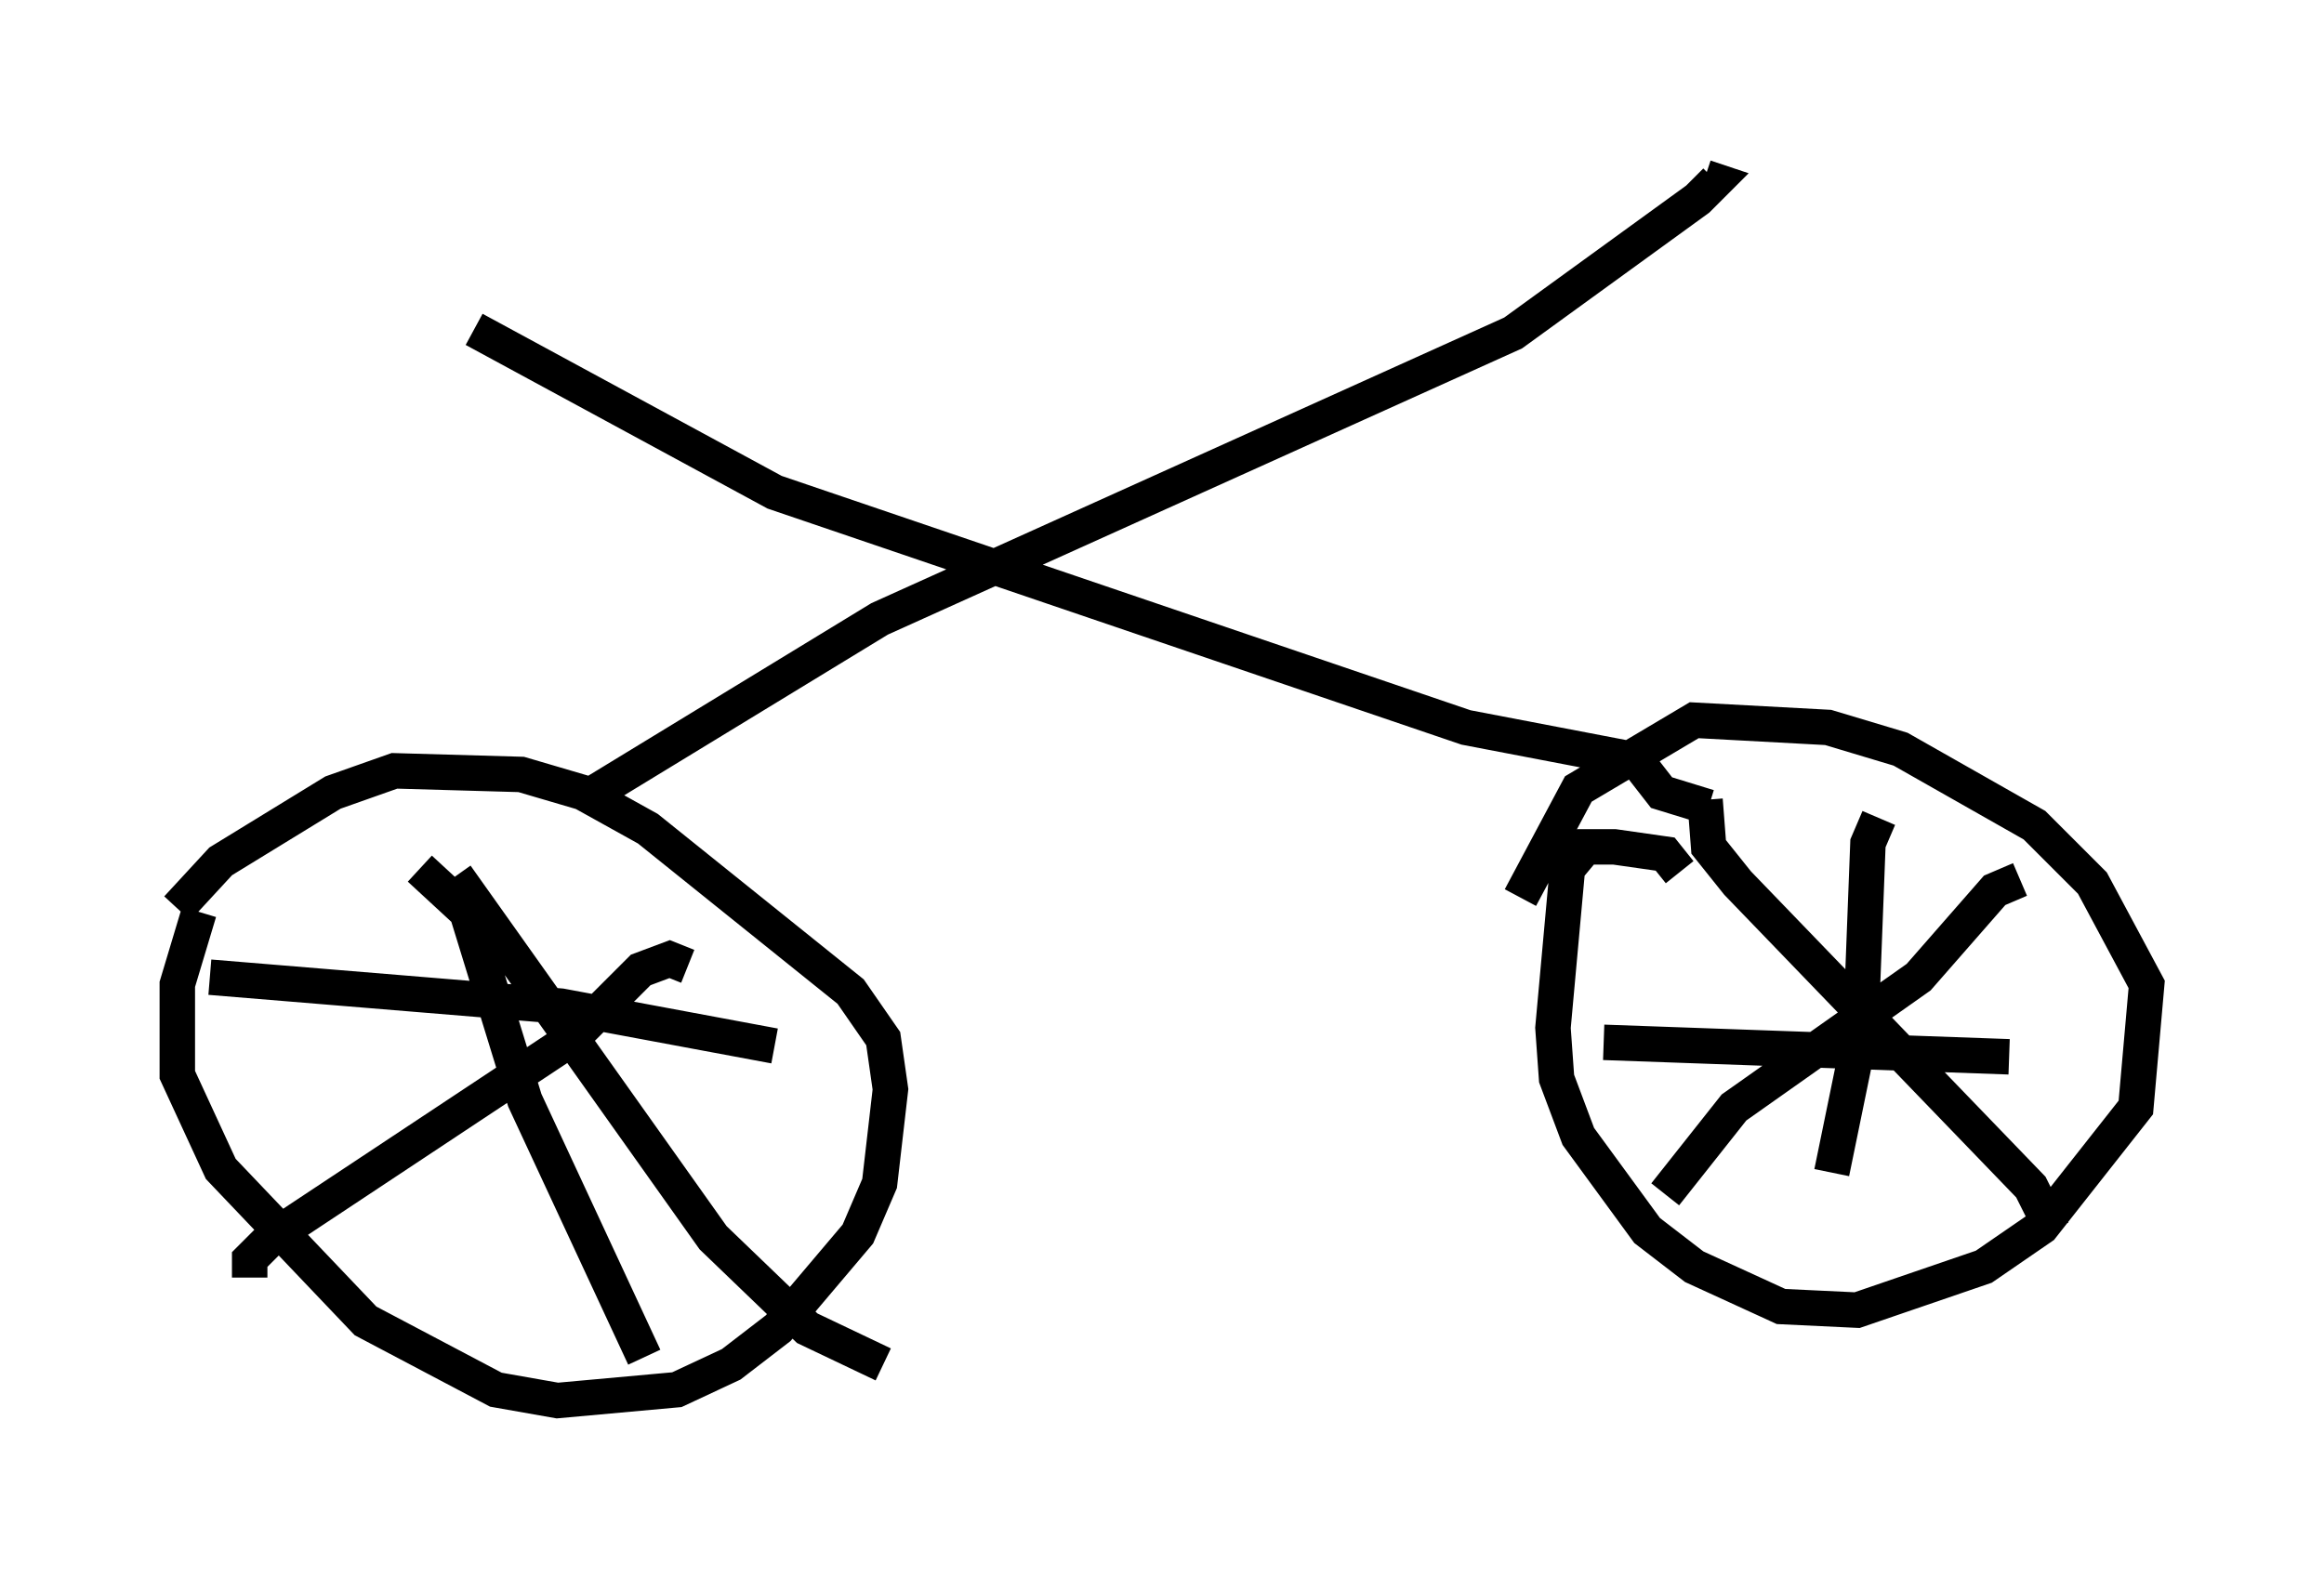 <?xml version="1.0" encoding="utf-8" ?>
<svg baseProfile="full" height="44.505" version="1.1" width="65.534" xmlns="http://www.w3.org/2000/svg" xmlns:ev="http://www.w3.org/2001/xml-events" xmlns:xlink="http://www.w3.org/1999/xlink"><defs /><rect fill="white" height="44.505" width="65.534" x="0" y="0" /><path d="M6.94, 25.825 m-1.327, -0.102 l-0.613, 2.042 0.0, 2.552 l1.225, 2.654 4.083, 4.288 l3.675, 1.94 1.735, 0.306 l3.369, -0.306 1.531, -0.715 l1.327, -1.021 2.246, -2.654 l0.613, -1.429 0.306, -2.654 l-0.204, -1.429 -0.919, -1.327 l-5.717, -4.594 -1.838, -1.021 l-1.735, -0.51 -3.573, -0.102 l-1.735, 0.613 -3.165, 1.94 l-1.225, 1.327 m42.365, -1.021 l-0.408, -0.51 -1.429, -0.204 l-0.817, 0.0 -0.51, 0.613 l-0.408, 4.492 0.102, 1.429 l0.613, 1.633 1.94, 2.654 l1.327, 1.021 2.45, 1.123 l2.144, 0.102 3.573, -1.225 l1.633, -1.123 2.654, -3.369 l0.306, -3.471 -1.531, -2.858 l-1.633, -1.633 -3.777, -2.144 l-2.042, -0.613 -3.777, -0.204 l-3.267, 1.94 -1.633, 3.063 m10.106, -2.246 l-0.306, 0.715 -0.204, 5.308 l-0.817, 3.981 m-6.431, -3.675 l11.433, 0.408 m-8.575, -7.248 l0.102, 1.327 0.817, 1.021 l8.269, 8.575 0.613, 1.225 m-0.919, -9.902 l-0.715, 0.306 -2.144, 2.45 l-5.206, 3.675 -1.94, 2.45 m-34.096, -8.983 l7.248, 10.208 2.654, 2.552 l2.144, 1.021 m-5.513, -11.229 l-0.51, -0.204 -0.817, 0.306 l-1.94, 1.94 -8.473, 5.615 l-0.613, 0.613 0.0, 0.51 m4.798, -11.536 l1.327, 1.225 1.633, 5.308 l3.369, 7.248 m-12.25, -10.719 l9.902, 0.817 6.023, 1.123 m-8.473, -20.213 l8.473, 4.594 19.498, 6.635 l4.798, 0.919 0.715, 0.919 l1.327, 0.408 m-31.748, -0.204 l8.371, -5.104 17.865, -8.065 l5.206, -3.777 0.51, -0.51 l-0.306, -0.102 " fill="none" stroke="black" stroke-width="1" /></svg>